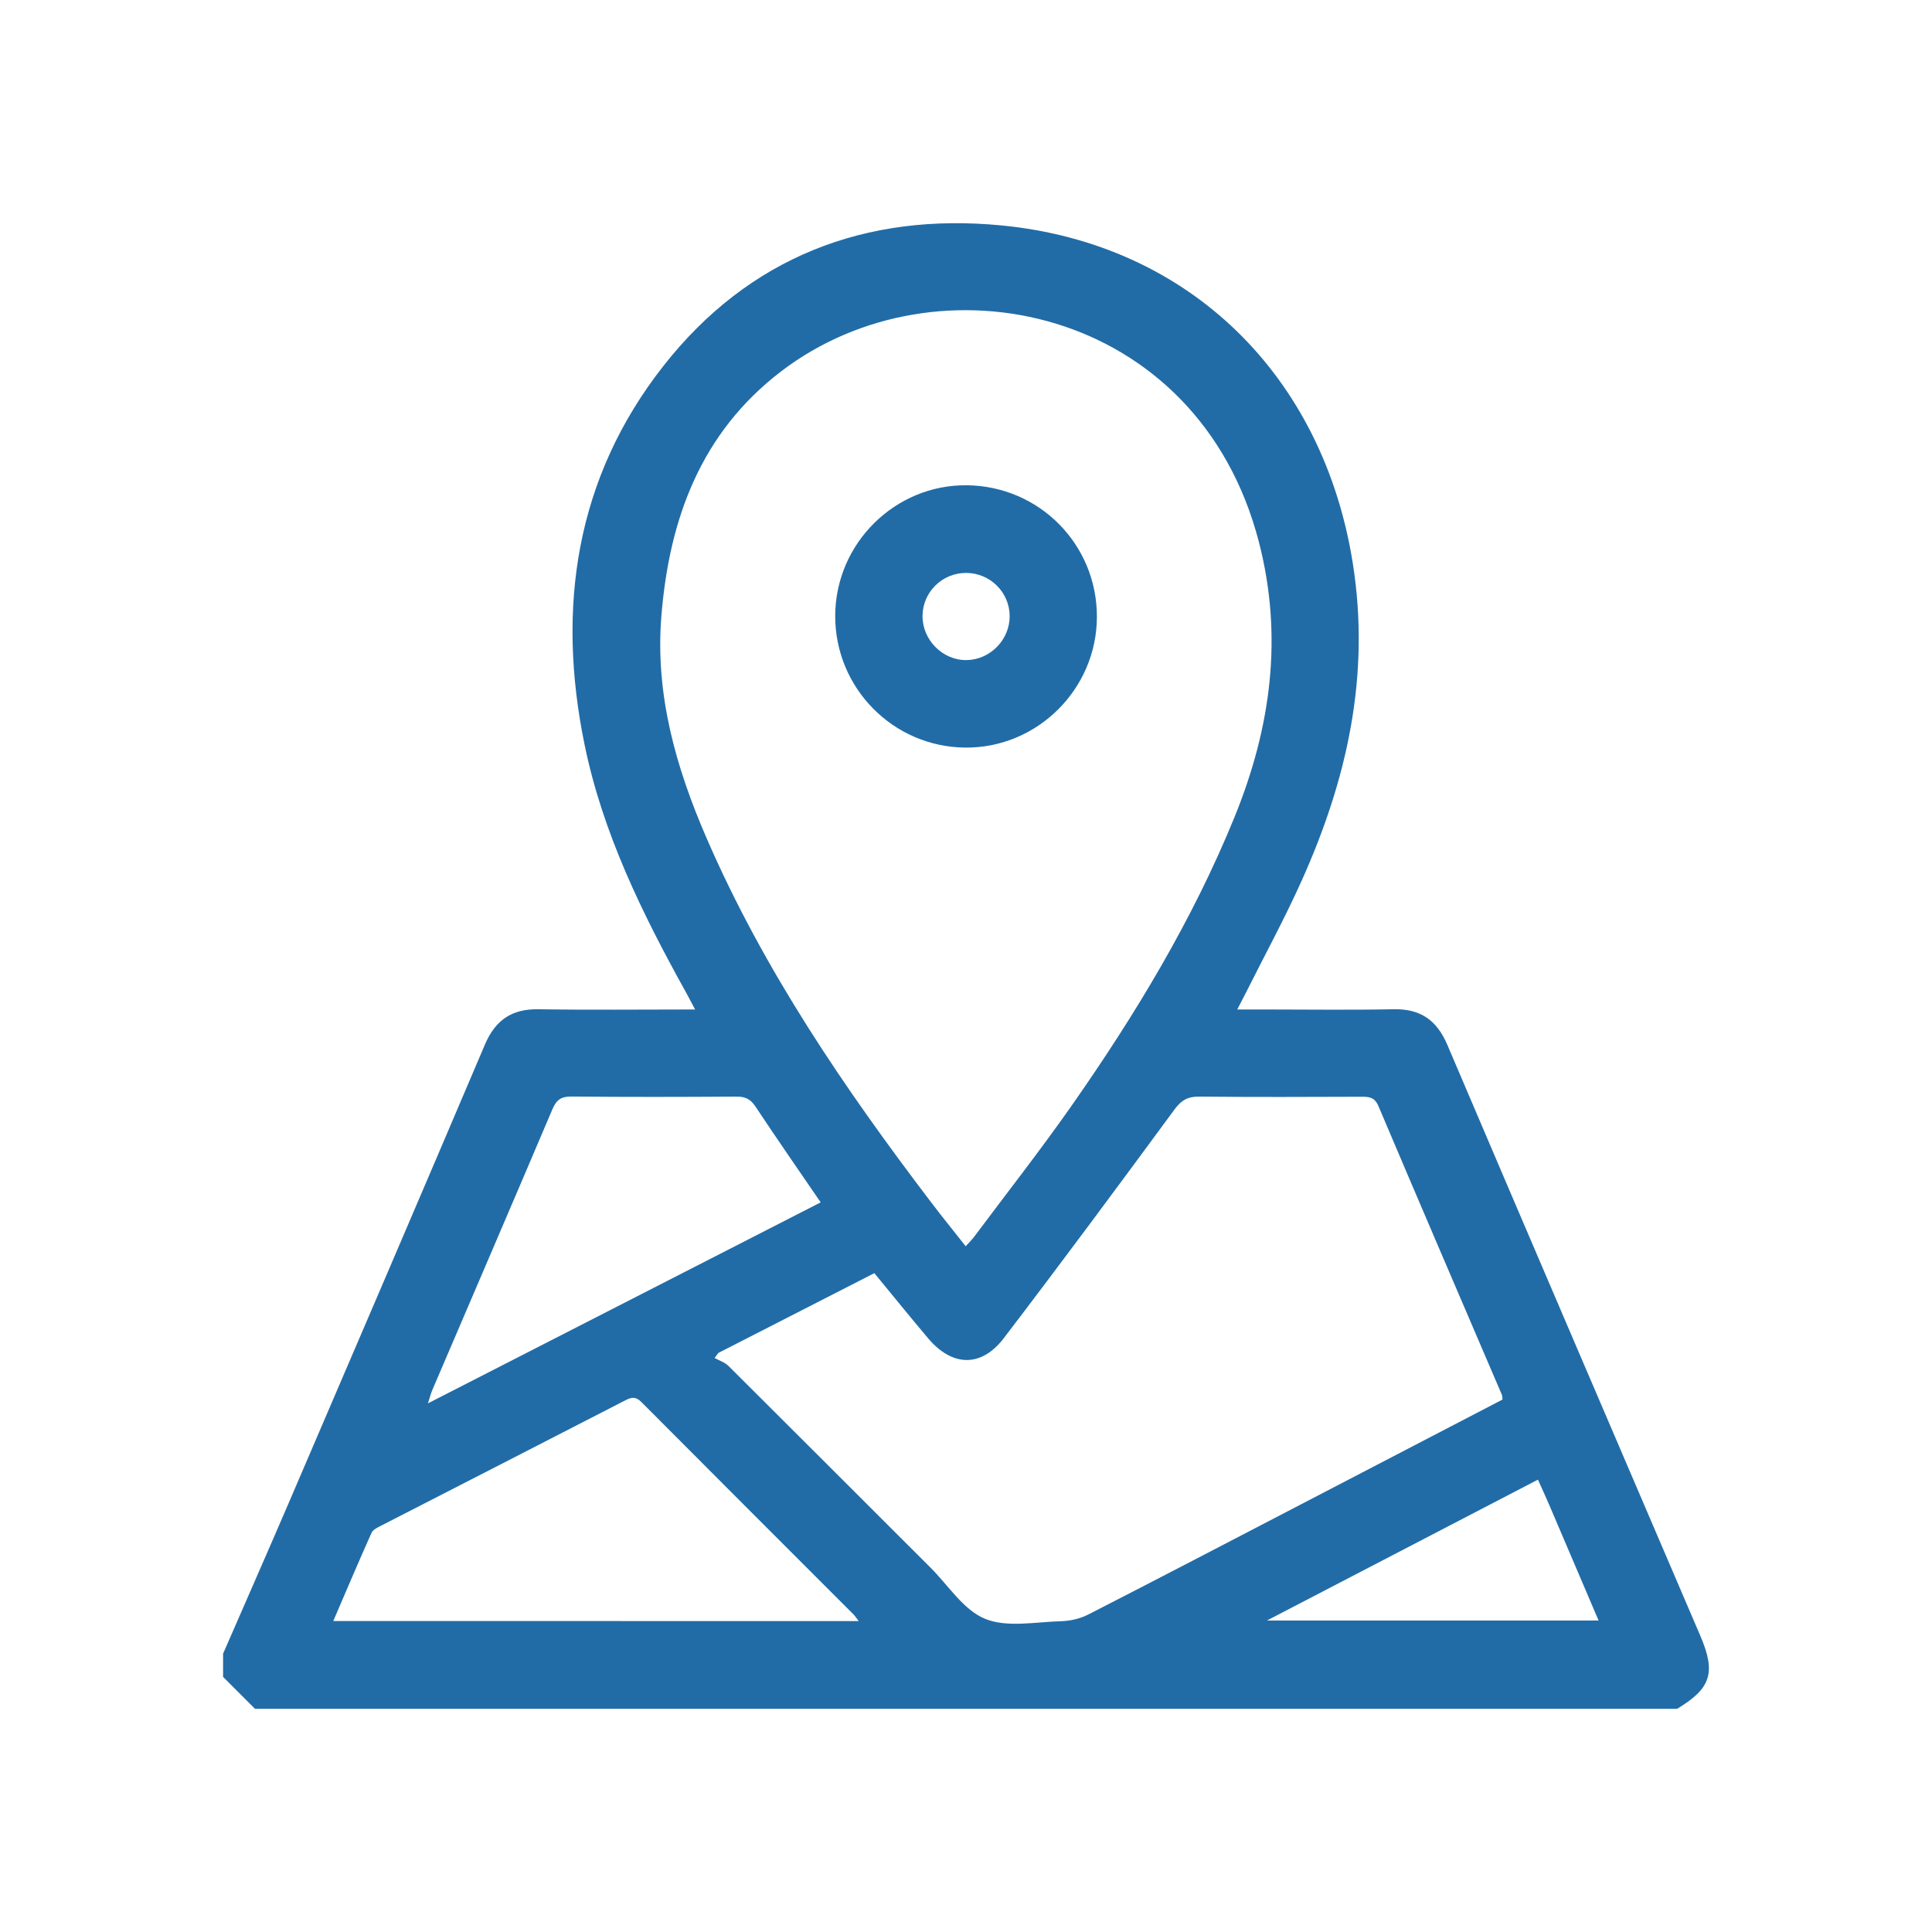 <?xml version="1.0" encoding="utf-8"?>
<!-- Generator: Adobe Illustrator 23.0.4, SVG Export Plug-In . SVG Version: 6.00 Build 0)  -->
<svg version="1.1" id="Capa_1" xmlns="http://www.w3.org/2000/svg" xmlns:xlink="http://www.w3.org/1999/xlink" x="0px" y="0px"
	 viewBox="0 0 512 512" style="enable-background:new 0 0 512 512;" xml:space="preserve">
<style type="text/css">
	.st0{opacity:0.4;}
	.st1{fill:#216CA7;}
	.st2{fill:#E8E8E8;}
	.st3{fill-rule:evenodd;clip-rule:evenodd;fill:#216CA7;}
	.st4{fill-rule:evenodd;clip-rule:evenodd;fill:#3996C8;}
	.st5{fill-rule:evenodd;clip-rule:evenodd;fill:#3F3F3F;}
	.st6{fill-rule:evenodd;clip-rule:evenodd;fill:#FFDA44;}
	.st7{fill-rule:evenodd;clip-rule:evenodd;fill:#E8E8E8;}
	.st8{fill:#3F3F3F;}
	.st9{fill:#FFFFFF;}
	.st10{fill:#F0F0F0;}
	.st11{fill:#D80027;}
	.st12{fill:#0052B4;}
	.st13{fill:#FFDA44;}
	.st14{fill:#A0A0A0;}
	.st15{fill:none;stroke:#3F3F3F;stroke-width:0.5;stroke-miterlimit:10;}
	.st16{clip-path:url(#SVGID_8_);}
	.st17{fill:none;stroke:#FA3D39;stroke-width:10;stroke-miterlimit:10;}
	.st18{fill:#FA3D39;}
	.st19{filter:url(#Adobe_OpacityMaskFilter);}
	.st20{opacity:0.6;fill:url(#SVGID_10_);}
	.st21{mask:url(#SVGID_9_);}
	.st22{fill:none;stroke:#FFFFFF;stroke-width:4;stroke-miterlimit:10;}
	.st23{fill-rule:evenodd;clip-rule:evenodd;fill:#ADADAC;}
	.st24{fill-rule:evenodd;clip-rule:evenodd;fill:#426A8F;}
	.st25{fill-rule:evenodd;clip-rule:evenodd;}
	.st26{fill:#E5E5E6;}
	.st27{fill-rule:evenodd;clip-rule:evenodd;fill:#FFFFFF;}
	.st28{fill-rule:evenodd;clip-rule:evenodd;fill:#2D2B2A;}
	.st29{fill:#2D2B2A;}
	.st30{fill:#406D8D;}
	.st31{fill:#406C3C;}
	.st32{fill:#496977;}
	.st33{opacity:0.05;fill:#FFFFFF;}
	.st34{opacity:0.2;fill:#5D5D5D;}
	.st35{fill-rule:evenodd;clip-rule:evenodd;fill:url(#SVGID_15_);}
	.st36{fill-rule:evenodd;clip-rule:evenodd;fill:url(#SVGID_16_);}
	.st37{fill-rule:evenodd;clip-rule:evenodd;fill:url(#SVGID_17_);}
	.st38{fill-rule:evenodd;clip-rule:evenodd;fill:url(#SVGID_18_);}
	.st39{fill-rule:evenodd;clip-rule:evenodd;fill:url(#SVGID_19_);}
	.st40{fill-rule:evenodd;clip-rule:evenodd;fill:url(#SVGID_20_);}
	.st41{fill-rule:evenodd;clip-rule:evenodd;fill:url(#SVGID_21_);}
	.st42{fill-rule:evenodd;clip-rule:evenodd;fill:url(#SVGID_22_);}
	.st43{fill:#222220;}
	.st44{fill-rule:evenodd;clip-rule:evenodd;fill:#406D8D;}
	.st45{fill:#84828A;}
	.st46{fill:#A13628;}
	.st47{fill-rule:evenodd;clip-rule:evenodd;fill:#998041;}
	.st48{fill-rule:evenodd;clip-rule:evenodd;fill:#7A6041;}
	.st49{fill-rule:evenodd;clip-rule:evenodd;fill:#806A3F;}
	.st50{fill-rule:evenodd;clip-rule:evenodd;fill:#807942;}
	.st51{fill-rule:evenodd;clip-rule:evenodd;fill:#8A7F5C;}
	.st52{fill:#C79832;}
	.st53{fill:#D0AE4A;}
	.st54{fill:#D5BC80;}
	.st55{fill:#8A7F5C;}
	.st56{fill:#C0927C;}
	.st57{fill:#53804C;}
	.st58{fill:#BEC092;}
	.st59{fill:#BDA8B6;}
	.st60{fill:#7A6041;}
	.st61{fill:#806A3F;}
	.st62{fill:#604B36;}
	.st63{fill:#ADADAD;}
	.st64{fill:#838382;}
	.st65{fill:none;stroke:#FFFFFF;stroke-miterlimit:10;}
	.st66{fill:#3E3E3D;}
	.st67{fill:none;stroke:#FFFFFF;stroke-width:0.1;stroke-miterlimit:10;}
	.st68{fill:#575756;}
	.st69{fill:#000105;}
	.st70{fill:#588080;}
	.st71{fill-rule:evenodd;clip-rule:evenodd;fill:#8FB73B;}
	.st72{fill:none;stroke:#3F3F3F;stroke-miterlimit:10;}
	.st73{fill-rule:evenodd;clip-rule:evenodd;fill:url(#SVGID_35_);}
	.st74{fill-rule:evenodd;clip-rule:evenodd;fill:url(#SVGID_36_);}
	.st75{fill-rule:evenodd;clip-rule:evenodd;fill:url(#SVGID_37_);}
	.st76{fill-rule:evenodd;clip-rule:evenodd;fill:url(#SVGID_38_);}
	.st77{fill-rule:evenodd;clip-rule:evenodd;fill:url(#SVGID_39_);}
	.st78{fill-rule:evenodd;clip-rule:evenodd;fill:url(#SVGID_40_);}
	.st79{fill-rule:evenodd;clip-rule:evenodd;fill:url(#SVGID_41_);}
	.st80{fill-rule:evenodd;clip-rule:evenodd;fill:url(#SVGID_42_);}
	.st81{fill:#F8F9FA;}
	.st82{filter:url(#Adobe_OpacityMaskFilter_1_);}
	.st83{opacity:0.6;fill:url(#SVGID_52_);}
	.st84{mask:url(#SVGID_51_);}
	.st85{filter:url(#Adobe_OpacityMaskFilter_2_);}
	.st86{opacity:0.6;fill:url(#SVGID_56_);}
	.st87{mask:url(#SVGID_55_);}
	.st88{filter:url(#Adobe_OpacityMaskFilter_3_);}
	.st89{opacity:0.6;fill:url(#SVGID_60_);}
	.st90{mask:url(#SVGID_59_);}
	.st91{filter:url(#Adobe_OpacityMaskFilter_4_);}
	.st92{opacity:0.6;fill:url(#SVGID_64_);}
	.st93{mask:url(#SVGID_63_);}
	.st94{filter:url(#Adobe_OpacityMaskFilter_5_);}
	.st95{opacity:0.6;fill:url(#SVGID_68_);}
	.st96{mask:url(#SVGID_67_);}
	.st97{fill:#717272;}
	.st98{fill:none;stroke:#FFFFFF;stroke-width:3;stroke-miterlimit:10;}
	.st99{fill-rule:evenodd;clip-rule:evenodd;fill:url(#SVGID_69_);}
	.st100{fill-rule:evenodd;clip-rule:evenodd;fill:url(#SVGID_70_);}
	.st101{fill-rule:evenodd;clip-rule:evenodd;fill:url(#SVGID_71_);}
	.st102{fill-rule:evenodd;clip-rule:evenodd;fill:url(#SVGID_72_);}
	.st103{fill-rule:evenodd;clip-rule:evenodd;fill:url(#SVGID_73_);}
	.st104{fill-rule:evenodd;clip-rule:evenodd;fill:url(#SVGID_74_);}
	.st105{fill-rule:evenodd;clip-rule:evenodd;fill:url(#SVGID_75_);}
	.st106{fill-rule:evenodd;clip-rule:evenodd;fill:url(#SVGID_76_);}
	.st107{fill-rule:evenodd;clip-rule:evenodd;fill:url(#SVGID_77_);}
	.st108{fill-rule:evenodd;clip-rule:evenodd;fill:url(#SVGID_78_);}
	.st109{fill-rule:evenodd;clip-rule:evenodd;fill:url(#SVGID_79_);}
	.st110{fill-rule:evenodd;clip-rule:evenodd;fill:url(#SVGID_80_);}
	.st111{fill-rule:evenodd;clip-rule:evenodd;fill:url(#SVGID_81_);}
	.st112{fill-rule:evenodd;clip-rule:evenodd;fill:url(#SVGID_82_);}
	.st113{fill-rule:evenodd;clip-rule:evenodd;fill:url(#SVGID_83_);}
	.st114{fill-rule:evenodd;clip-rule:evenodd;fill:url(#SVGID_84_);}
	.st115{fill-rule:evenodd;clip-rule:evenodd;fill:url(#SVGID_85_);}
	.st116{fill-rule:evenodd;clip-rule:evenodd;fill:url(#SVGID_86_);}
	.st117{fill-rule:evenodd;clip-rule:evenodd;fill:url(#SVGID_87_);}
	.st118{fill-rule:evenodd;clip-rule:evenodd;fill:url(#SVGID_88_);}
	.st119{fill-rule:evenodd;clip-rule:evenodd;fill:url(#SVGID_89_);}
	.st120{fill-rule:evenodd;clip-rule:evenodd;fill:url(#SVGID_90_);}
	.st121{fill-rule:evenodd;clip-rule:evenodd;fill:url(#SVGID_91_);}
	.st122{fill-rule:evenodd;clip-rule:evenodd;fill:url(#SVGID_92_);}
	.st123{fill:#CEFF00;}
	.st124{fill:none;stroke:#CEFF00;stroke-miterlimit:10;}
</style>
<g>
	<path class="st1" d="M59.12,438.24c5.91-13.58,11.89-27.13,17.73-40.73c17.26-40.2,34.53-80.41,51.65-120.67
		c2.76-6.49,7.1-9.49,14.18-9.38c13.57,0.22,27.15,0.06,41.53,0.06c-0.99-1.85-1.71-3.25-2.47-4.63
		c-11.53-20.76-22-42.08-26.81-65.48c-7.47-36.32-2.43-70.73,20.87-100.42c22.6-28.8,53.54-40.75,89.62-37.25
		c49.92,4.85,85.27,39.99,93.1,89.62c4.68,29.69-1.54,57.26-13.55,84c-4.5,10.03-9.77,19.71-14.7,29.54
		c-0.67,1.34-1.37,2.66-2.38,4.62c2.8,0,5.04,0,7.28,0c11.4,0,22.81,0.17,34.21-0.06c7.09-0.14,11.4,2.93,14.17,9.41
		c22.27,52.25,44.69,104.44,67.06,156.65c4.18,9.76,2.84,13.93-6.15,19.33c-125.63,0-251.25,0-376.88,0
		c-2.82-2.82-5.64-5.64-8.46-8.46C59.12,442.34,59.12,440.29,59.12,438.24z M255.92,330.27c0.92-1.02,1.64-1.72,2.23-2.5
		c8.66-11.59,17.6-22.99,25.9-34.84c16.83-24.06,31.99-49.1,43.12-76.42c9.64-23.68,12.93-47.8,6.45-72.87
		c-16.16-62.47-85.27-76.83-126.62-45.22c-21.25,16.25-29.65,39.05-31.73,64.85c-1.68,20.79,3.85,40.1,11.98,58.84
		c15.19,35.03,36.52,66.3,59.52,96.53C249.68,322.48,252.73,326.22,255.92,330.27z M398.19,370.89c-0.09-0.73-0.06-1-0.16-1.21
		c-10.93-25.51-21.9-51-32.73-76.55c-0.98-2.32-2.41-2.49-4.45-2.48c-14.35,0.05-28.7,0.11-43.04-0.04c-3-0.03-4.72,0.92-6.54,3.39
		c-14.94,20.31-29.94,40.58-45.24,60.61c-5.99,7.84-13.66,7.61-20.03,0.1c-4.79-5.66-9.44-11.43-14.29-17.31
		c-13.84,7.08-27.59,14.11-41.33,21.14c-0.34,0.44-0.67,0.89-1.01,1.33c1.24,0.7,2.72,1.16,3.69,2.13
		c17.89,17.8,35.72,35.66,53.58,53.49c4.71,4.7,8.72,11.2,14.42,13.52c5.83,2.38,13.35,0.81,20.12,0.63
		c2.44-0.06,5.08-0.68,7.25-1.79c18.79-9.61,37.5-19.39,56.23-29.12C362.47,389.47,380.28,380.2,398.19,370.89z M227.56,429.6
		c-0.71-0.92-0.97-1.35-1.31-1.7c-18.76-18.77-37.54-37.51-56.25-56.32c-1.5-1.51-2.58-1.36-4.28-0.48
		c-21.5,11.08-43.05,22.09-64.57,33.14c-0.99,0.51-2.29,1.09-2.69,1.97c-3.44,7.66-6.7,15.39-10.14,23.38
		C134.92,429.6,180.9,429.6,227.56,429.6z M217.49,318.64c-5.94-8.69-11.71-16.98-17.28-25.39c-1.29-1.95-2.68-2.65-4.98-2.64
		c-14.6,0.1-29.19,0.13-43.79-0.02c-2.75-0.03-3.99,0.9-5.04,3.36c-10.54,24.82-21.21,49.59-31.82,74.39
		c-0.37,0.87-0.61,1.81-1.18,3.57C148.5,353.94,182.81,336.38,217.49,318.64z M407.57,392.12c-23.91,12.43-47.39,24.64-71.81,37.33
		c30.01,0,58.74,0,87.88,0c-4.47-10.47-8.77-20.56-13.09-30.66C409.65,396.7,408.69,394.62,407.57,392.12z"/>
	<path class="st1" d="M290.69,163.56c-0.08,19.11-15.85,34.73-34.89,34.56c-19.13-0.17-34.55-15.82-34.46-35
		c0.09-19.12,15.86-34.73,34.89-34.52C275.48,128.82,290.77,144.33,290.69,163.56z M267.57,163.25c-0.04-6.31-5.2-11.41-11.54-11.42
		c-6.34-0.01-11.51,5.09-11.55,11.4c-0.05,6.39,5.41,11.83,11.73,11.7C262.45,174.81,267.61,169.5,267.57,163.25z"/>
</g>
</svg>
